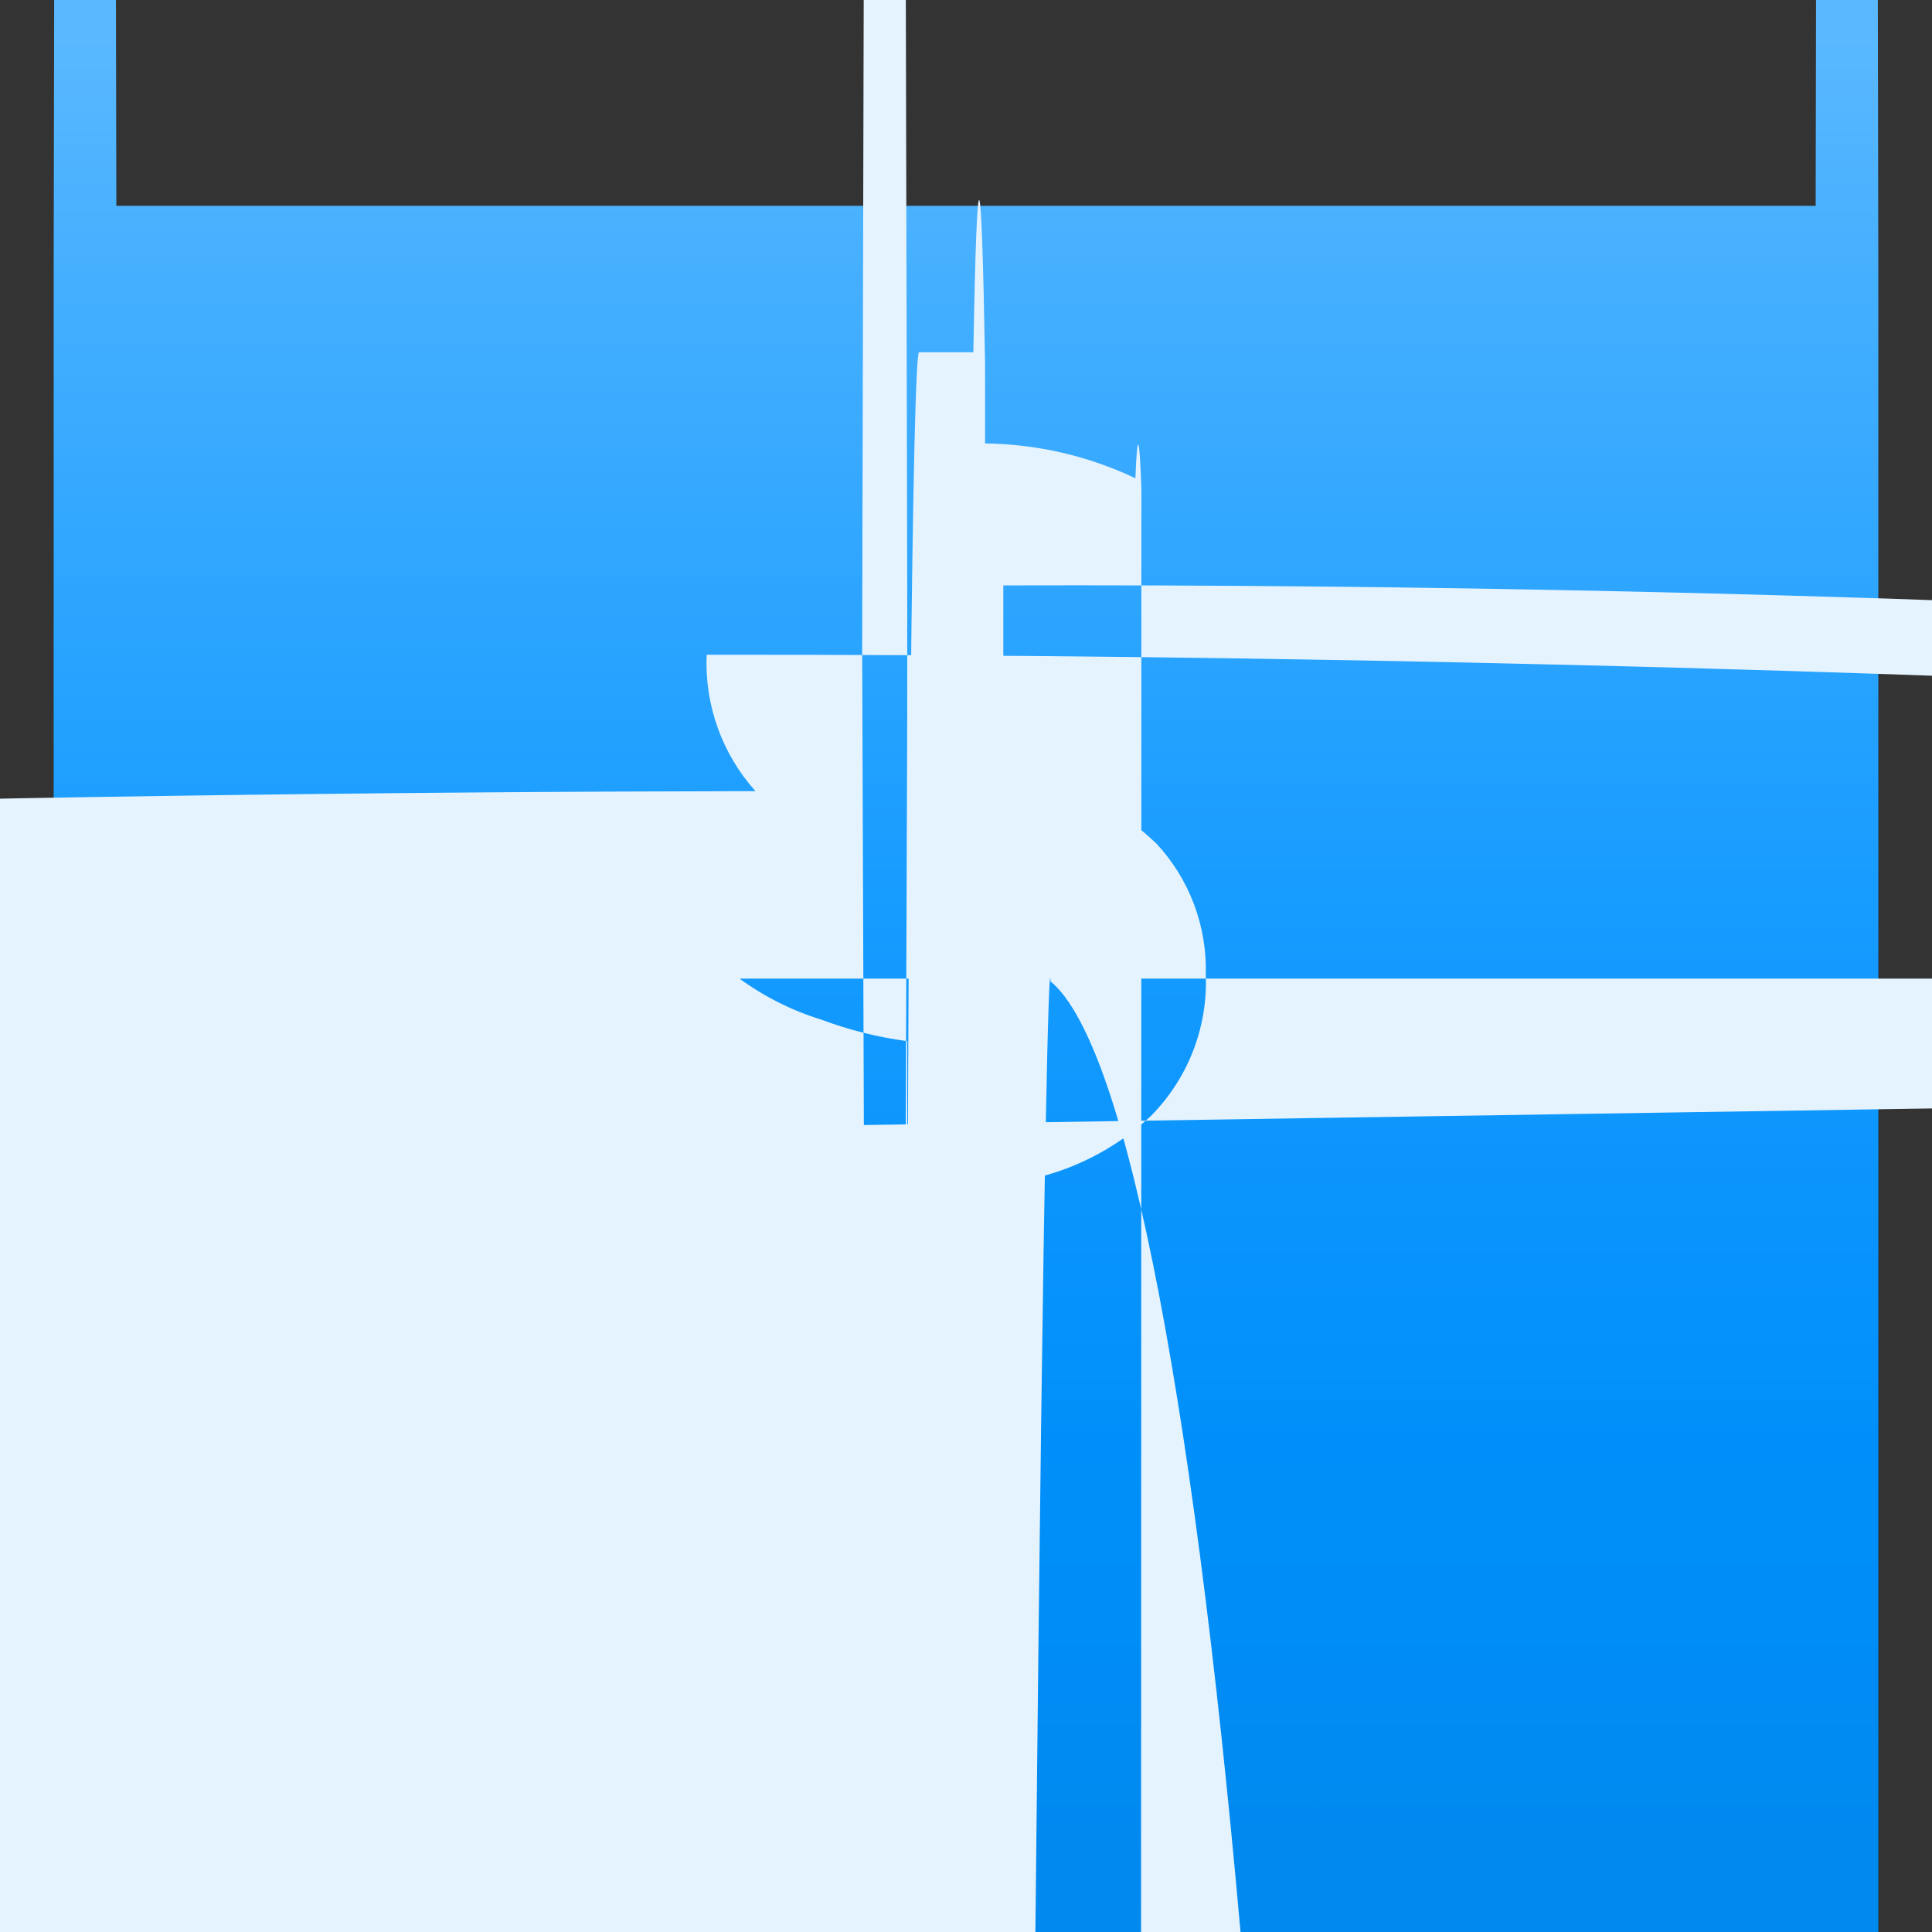 <?xml version="1.0" encoding="UTF-8"?>
<svg xmlns="http://www.w3.org/2000/svg" xmlns:xlink="http://www.w3.org/1999/xlink" width="70pt" height="70pt" viewBox="0 0 70 70" version="1.1">
<rect x="0" y="0" width="70" height="70" fill="#333333" stroke="none"/>
<defs>
<linearGradient id="linear0" gradientUnits="userSpaceOnUse" x1="9" y1="17.198" x2="9" y2="-3.282" gradientTransform="matrix(3.889,0,0,3.889,0,0)">
<stop offset="0" style="stop-color:rgb(0,138,240);stop-opacity:1;"/>
<stop offset="0.183" style="stop-color:rgb(0,143,250);stop-opacity:1;"/>
<stop offset="0.435" style="stop-color:rgb(23,156,255);stop-opacity:1;"/>
<stop offset="0.726" style="stop-color:rgb(71,176,255);stop-opacity:1;"/>
<stop offset="0.822" style="stop-color:rgb(89,184,255);stop-opacity:1;"/>
</linearGradient>
</defs>
<g id="surface1">
<path style=" stroke:none;fill-rule:nonzero;fill:url(#linear0);" d="M 68.055 9.723 L 68.055 51.848 C 68.051 1302.48 67.035 2313.445 65.785 2311.293 L 48.223 2311.293 C 47.918 2311.285 47.672 2556.16 47.672 2859.625 L 47.672 61.445 C 47.668 479.785 47.43 860.566 47.051 1045.02 C 46.676 1229.473 46.23 1185.934 45.898 932.555 L 35.309 54.223 C 35.195 19.555 35.078 19.512 34.969 54.105 L 4.215 54.105 C 3.512 459.906 2.648 459.043 1.945 51.848 L 1.945 9.723 C 2.648 -396.672 3.512 -397.535 4.215 7.457 L 65.785 7.457 C 66.488 -397.535 67.352 -396.672 68.055 9.723 Z "/>
<path style=" stroke:none;fill-rule:nonzero;fill:rgb(229,243,255);fill-opacity:1;" d="M 41.891 30.555 C 40.305 29.074 38.414 27.961 36.352 27.293 L 36.352 21.211 C 525.09 19.828 922.41 414.91 923.789 903.645 C 925.172 1392.383 530.09 1789.703 41.355 1791.082 L 41.355 1791.508 L 40.965 1791.508 L 41.355 17.719 C 41.285 15.711 41.207 15.578 41.137 17.328 C 39.434 16.52 37.578 16.09 35.691 16.066 L 35.691 13.191 C 35.562 5.418 35.398 5.254 35.266 12.762 L 33.301 12.762 C 33.062 12.762 32.871 31.914 32.871 55.543 L 32.871 58.52 C -626.492 57.109 -1162.16 590.488 -1163.57 1249.855 C -1164.98 1909.223 -631.602 2444.887 27.766 2446.297 C 696.742 2445.699 1238.57 1902.906 1237.973 1233.93 C 1237.375 564.953 694.582 23.125 25.605 23.723 C 25.523 25.539 26.16 27.312 27.371 28.664 C -870.398 30.184 -1596.953 759.203 -1595.434 1656.973 C -1593.914 2554.742 -864.898 3281.297 32.871 3279.777 L 32.871 37.723 C 31.809 37.582 30.766 37.32 29.762 36.945 C 28.699 36.617 27.695 36.113 26.793 35.457 L 372.906 35.457 L 26.793 40.832 C 26.871 62.617 26.949 63.961 27.023 44.723 C -444.414 46.531 -825.121 430.172 -823.312 901.609 C -821.5 1373.047 -437.859 1753.754 33.578 1751.945 L 33.578 1755.344 C 33.578 1992.234 33.766 2184.875 34.004 2187.012 L 36.629 2187.012 C 36.762 2262.5 36.926 2262.336 37.059 2186.578 L 37.059 42.777 C 38.793 42.457 40.398 41.645 41.688 40.445 C 43.039 39.086 43.766 37.227 43.688 35.316 C 43.738 33.555 43.094 31.844 41.891 30.555 Z M 38.062 35.523 L 38.062 35.555 C 43.754 40.258 47.984 90.211 47.516 147.129 C 47.043 204.043 42.047 246.371 36.355 241.668 L 36.355 237.391 C 37.473 33.965 38.047 34.695 38.062 35.523 Z M 31.238 23.422 C 31.758 -210.824 32.352 -211.582 32.871 21.34 L 32.871 25.816 C 32.34 185.961 31.773 185.129 31.238 23.422 Z "/>
</g>
</svg>
